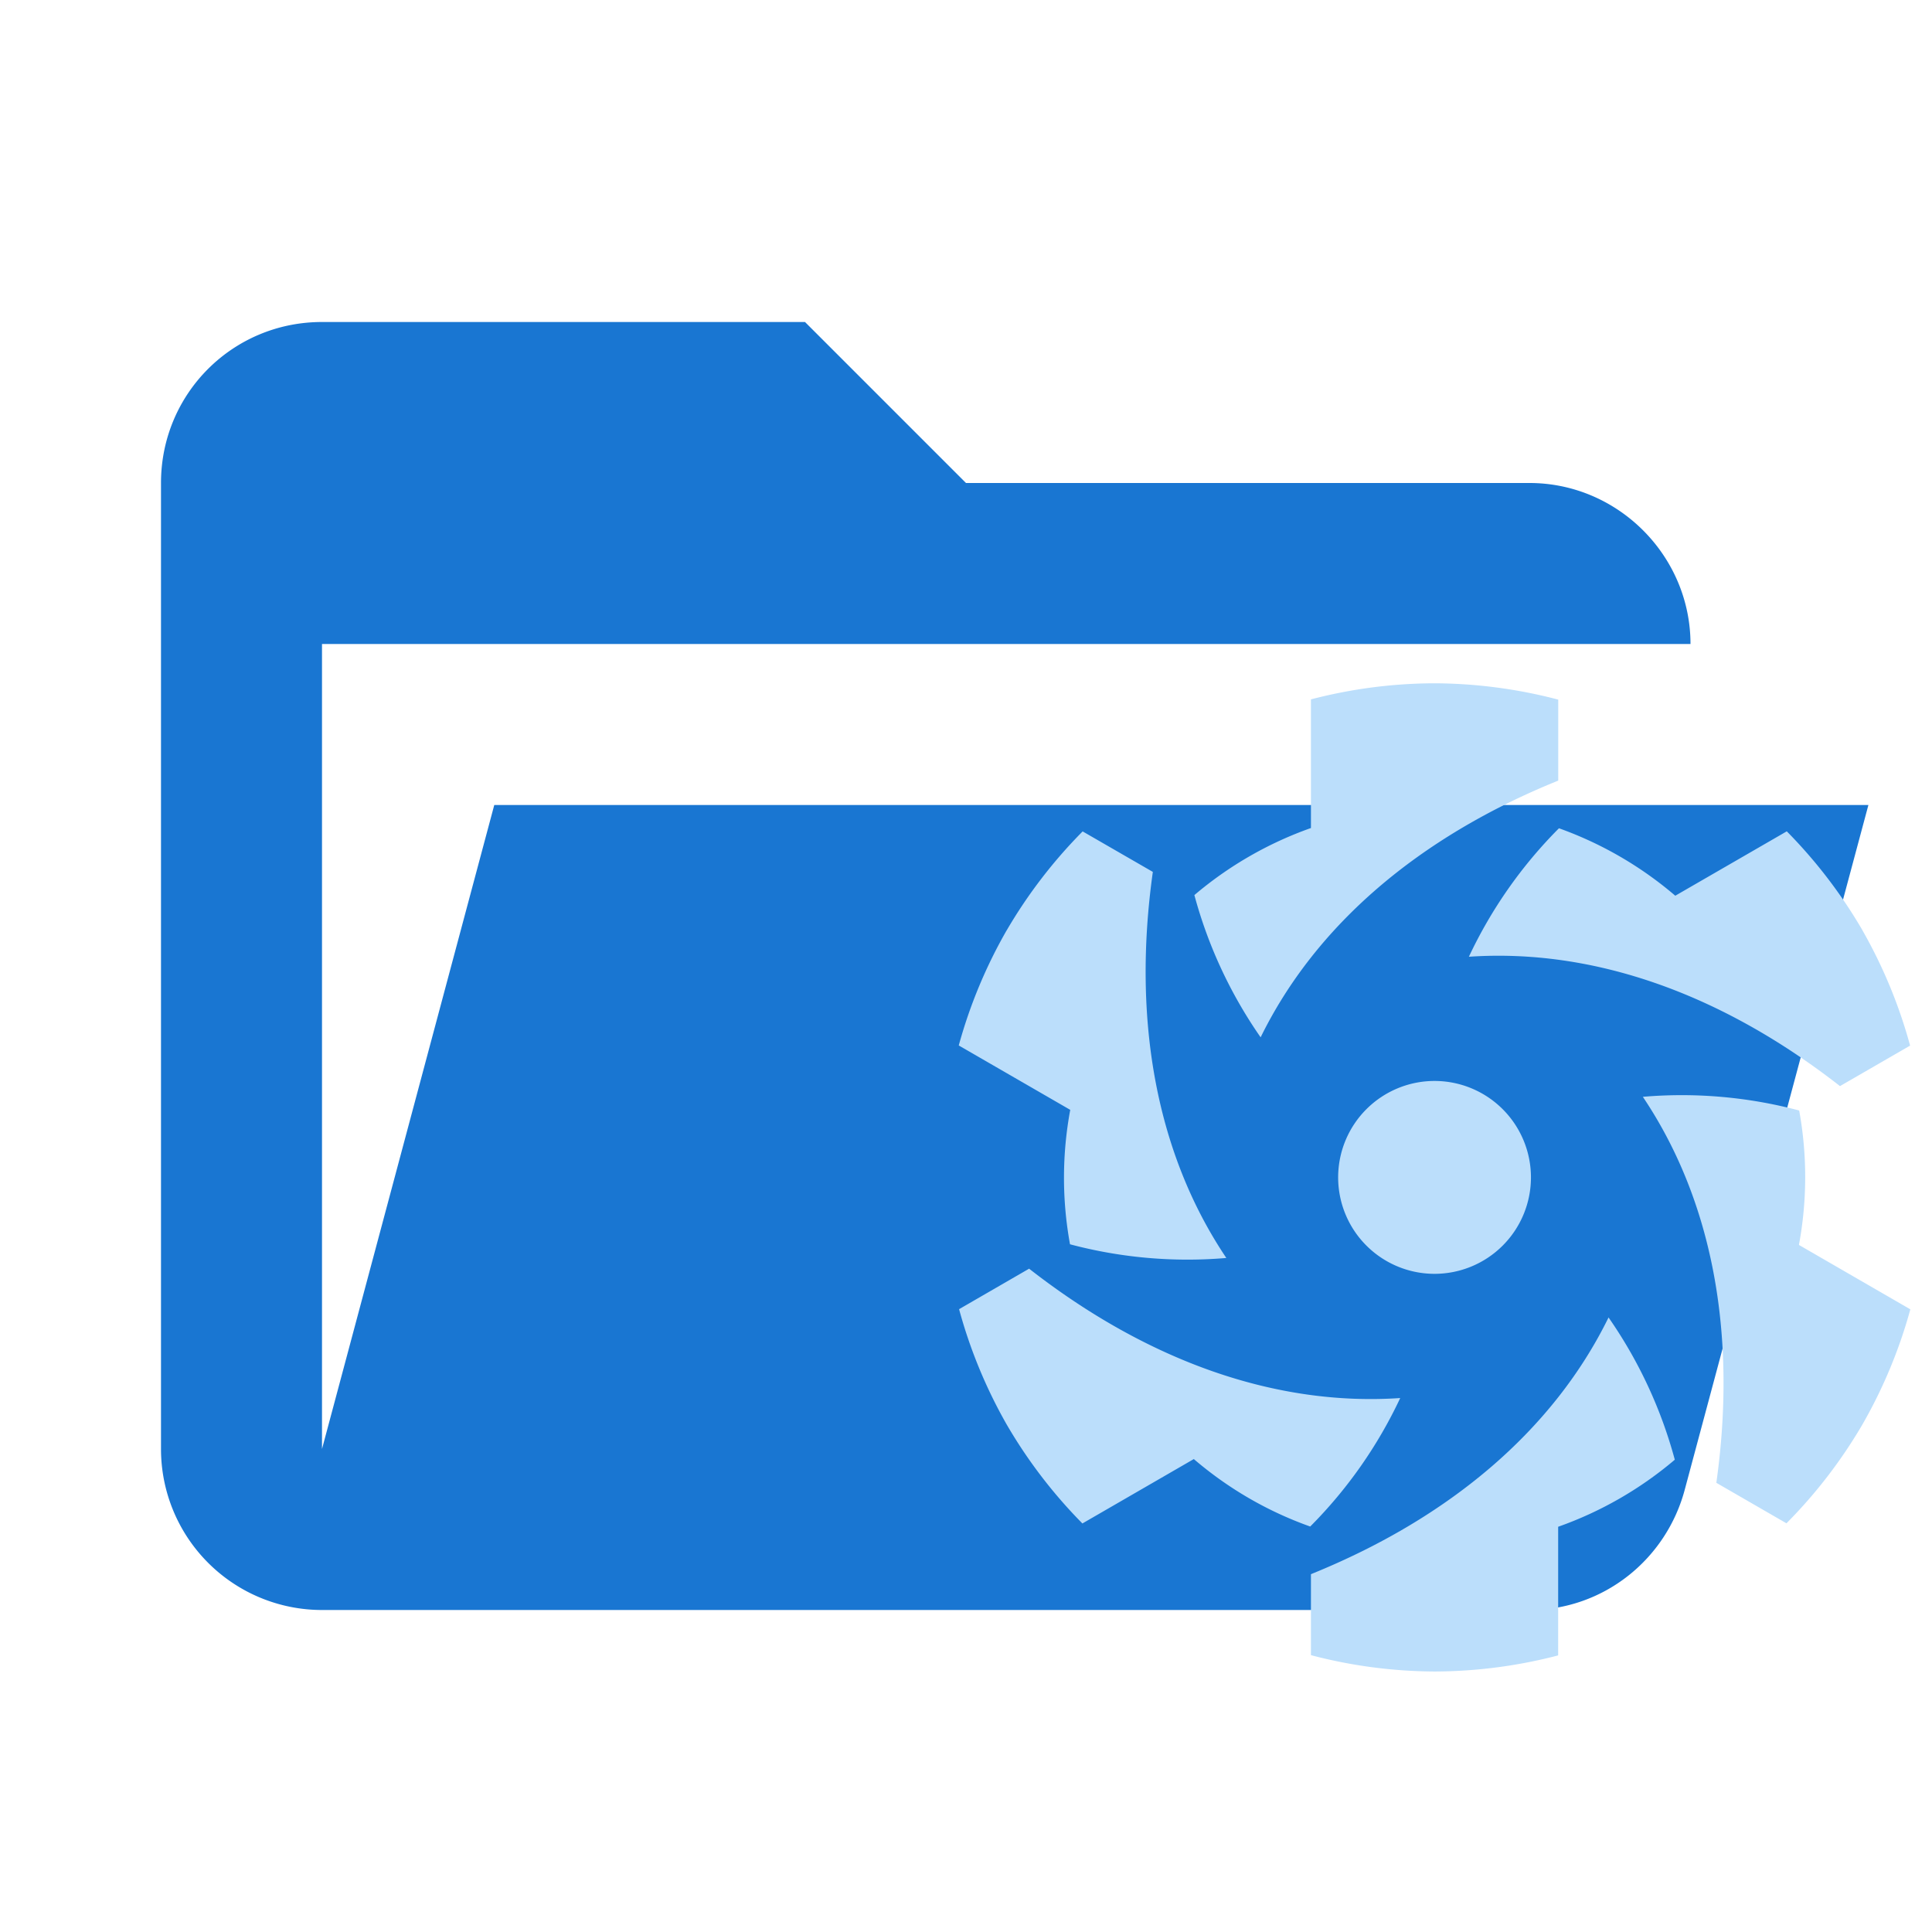 <svg clip-rule="evenodd" stroke-linejoin="round" stroke-miterlimit="1.414" viewBox="0 0 24 24" xml:space="preserve" xmlns="http://www.w3.org/2000/svg"><path d="M19 20H4a2 2 0 0 1-2-2V6c0-1.11.89-2 2-2h6l2 2h7c1.097 0 2 .903 2 2H4v10l2.14-8h17.07l-2.28 8.5c-.23.87-1.01 1.5-1.93 1.5z" fill="#e57373" style="fill:#1976d2"/><path d="M19.018 14.626a1.198 1.198 0 0 1-1.198 1.198 1.198 1.198 0 0 1-1.197-1.198 1.198 1.198 0 0 1 1.197-1.198 1.198 1.198 0 0 1 1.198 1.198zm4.118-3.07a6.138 6.138 0 0 0-.94-1.229l-1.385.8a4.611 4.611 0 0 0-1.445-.838 5.682 5.682 0 0 0-1.119 1.596c1.541-.105 3.132.453 4.61 1.607l.871-.503a6.138 6.138 0 0 0-.592-1.432zm0 6.139a6.138 6.138 0 0 0 .595-1.43l-1.384-.8a4.611 4.611 0 0 0 .003-1.67 5.68 5.68 0 0 0-1.942-.17c.861 1.282 1.174 2.939.913 4.795l.871.503a6.138 6.138 0 0 0 .944-1.228zm-5.315 3.069a6.138 6.138 0 0 0 1.535-.2v-1.598a4.611 4.611 0 0 0 1.449-.833 5.68 5.68 0 0 0-.823-1.767c-.68 1.387-1.959 2.486-3.697 3.189v1.006a6.138 6.138 0 0 0 1.536.203zm-5.316-3.069a6.138 6.138 0 0 0 .941 1.23l1.384-.8c.432.37.922.652 1.446.838a5.682 5.682 0 0 0 1.118-1.596c-1.54.105-3.132-.453-4.61-1.607l-.87.503a6.138 6.138 0 0 0 .591 1.432zm0-6.138a6.138 6.138 0 0 0-.595 1.43l1.385.8a4.611 4.611 0 0 0-.003 1.67 5.68 5.68 0 0 0 1.942.17c-.862-1.282-1.174-2.939-.913-4.796l-.872-.503a6.138 6.138 0 0 0-.944 1.23zm5.315-3.069a6.138 6.138 0 0 0-1.535.2v1.598a4.611 4.611 0 0 0-1.448.833 5.68 5.68 0 0 0 .823 1.767c.68-1.387 1.958-2.486 3.697-3.189V8.691a6.138 6.138 0 0 0-1.537-.203z" fill="#263238" style="fill:#bbdefb;stroke-width:.005"/></svg>